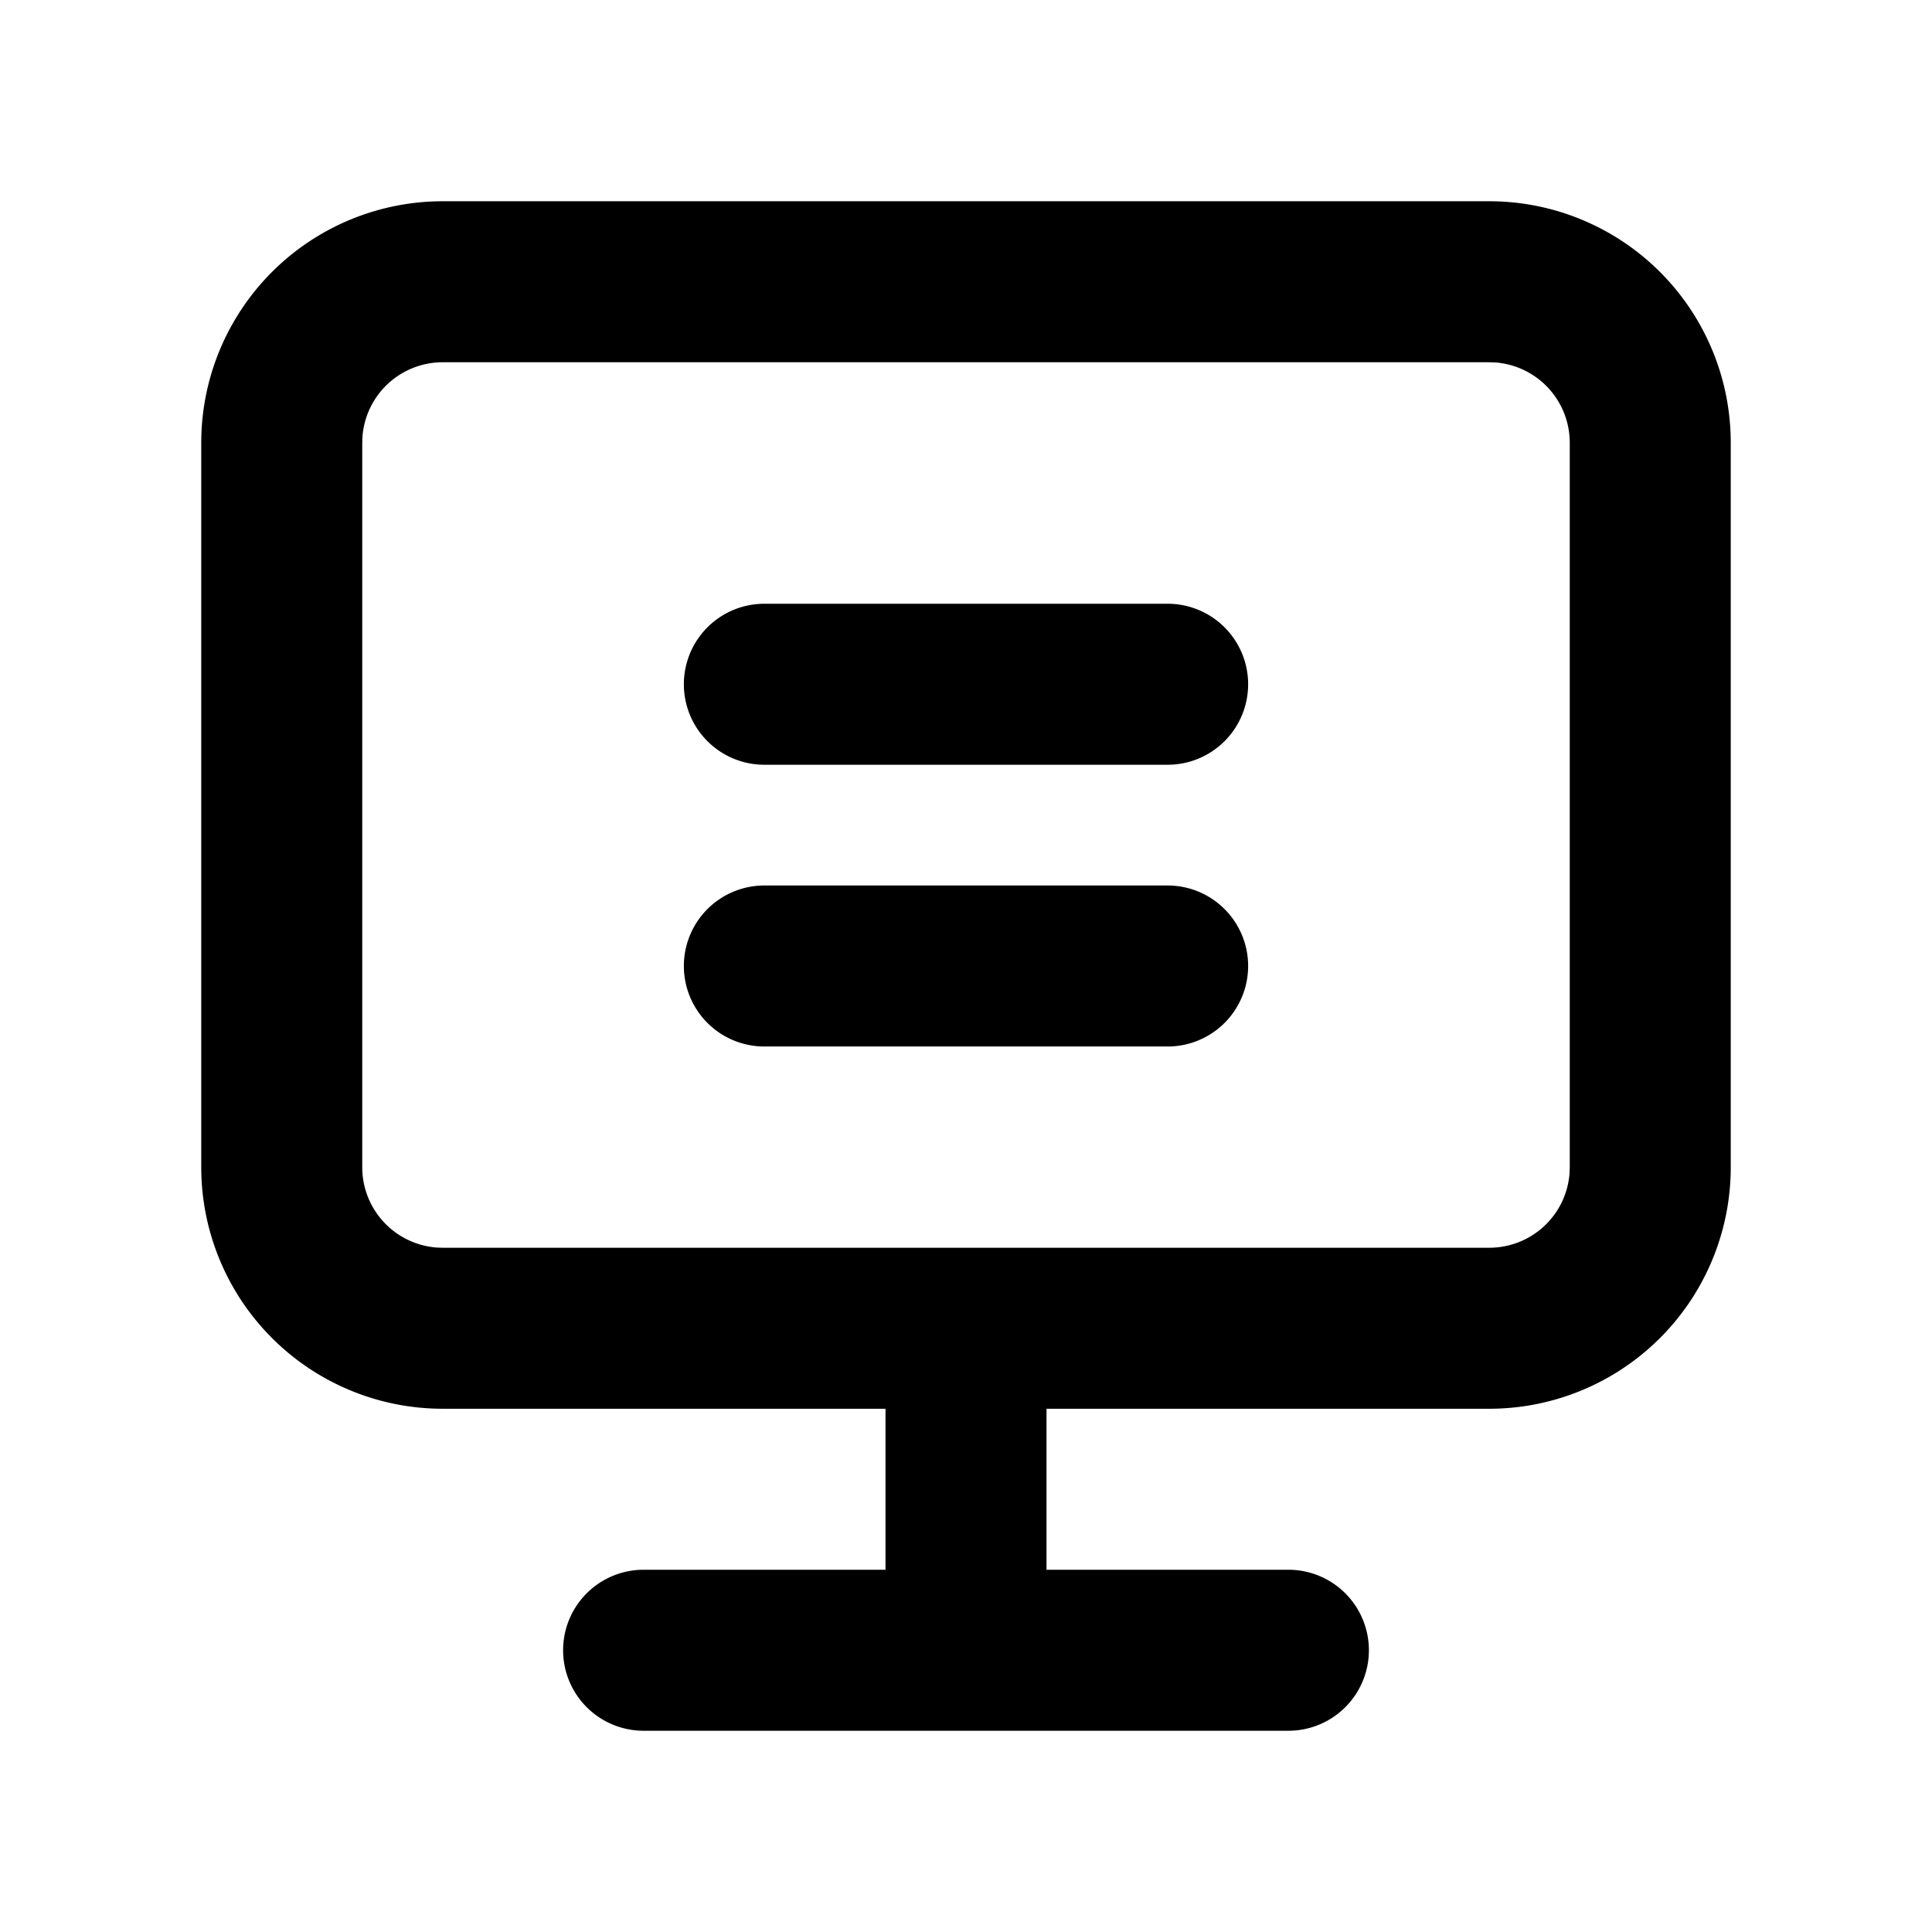 <svg xmlns="http://www.w3.org/2000/svg" viewBox="0 0 1024 1024" version="1.1"><path d="M789.333 106.667a128 128 0 0 1 128 128v384a128 128 0 0 1-128 128H554.667v85.333h128a42.667 42.667 0 1 1 0 85.333H341.333a42.667 42.667 0 1 1 0-85.333h128v-85.333H234.667a128 128 0 0 1-128-128V234.667a128 128 0 0 1 128-128h554.667z m0 85.333H234.667a42.667 42.667 0 0 0-42.56 39.467L192 234.667v384a42.667 42.667 0 0 0 39.467 42.56L234.667 661.333h554.667a42.667 42.667 0 0 0 42.56-39.467L832 618.667V234.667a42.667 42.667 0 0 0-39.467-42.56L789.333 192z m-170.667 277.333a42.667 42.667 0 1 1 0 85.333H405.333a42.667 42.667 0 1 1 0-85.333h213.333z m0-149.333a42.667 42.667 0 1 1 0 85.333H405.333a42.667 42.667 0 1 1 0-85.333h213.333z" p-id="39155"></path></svg>